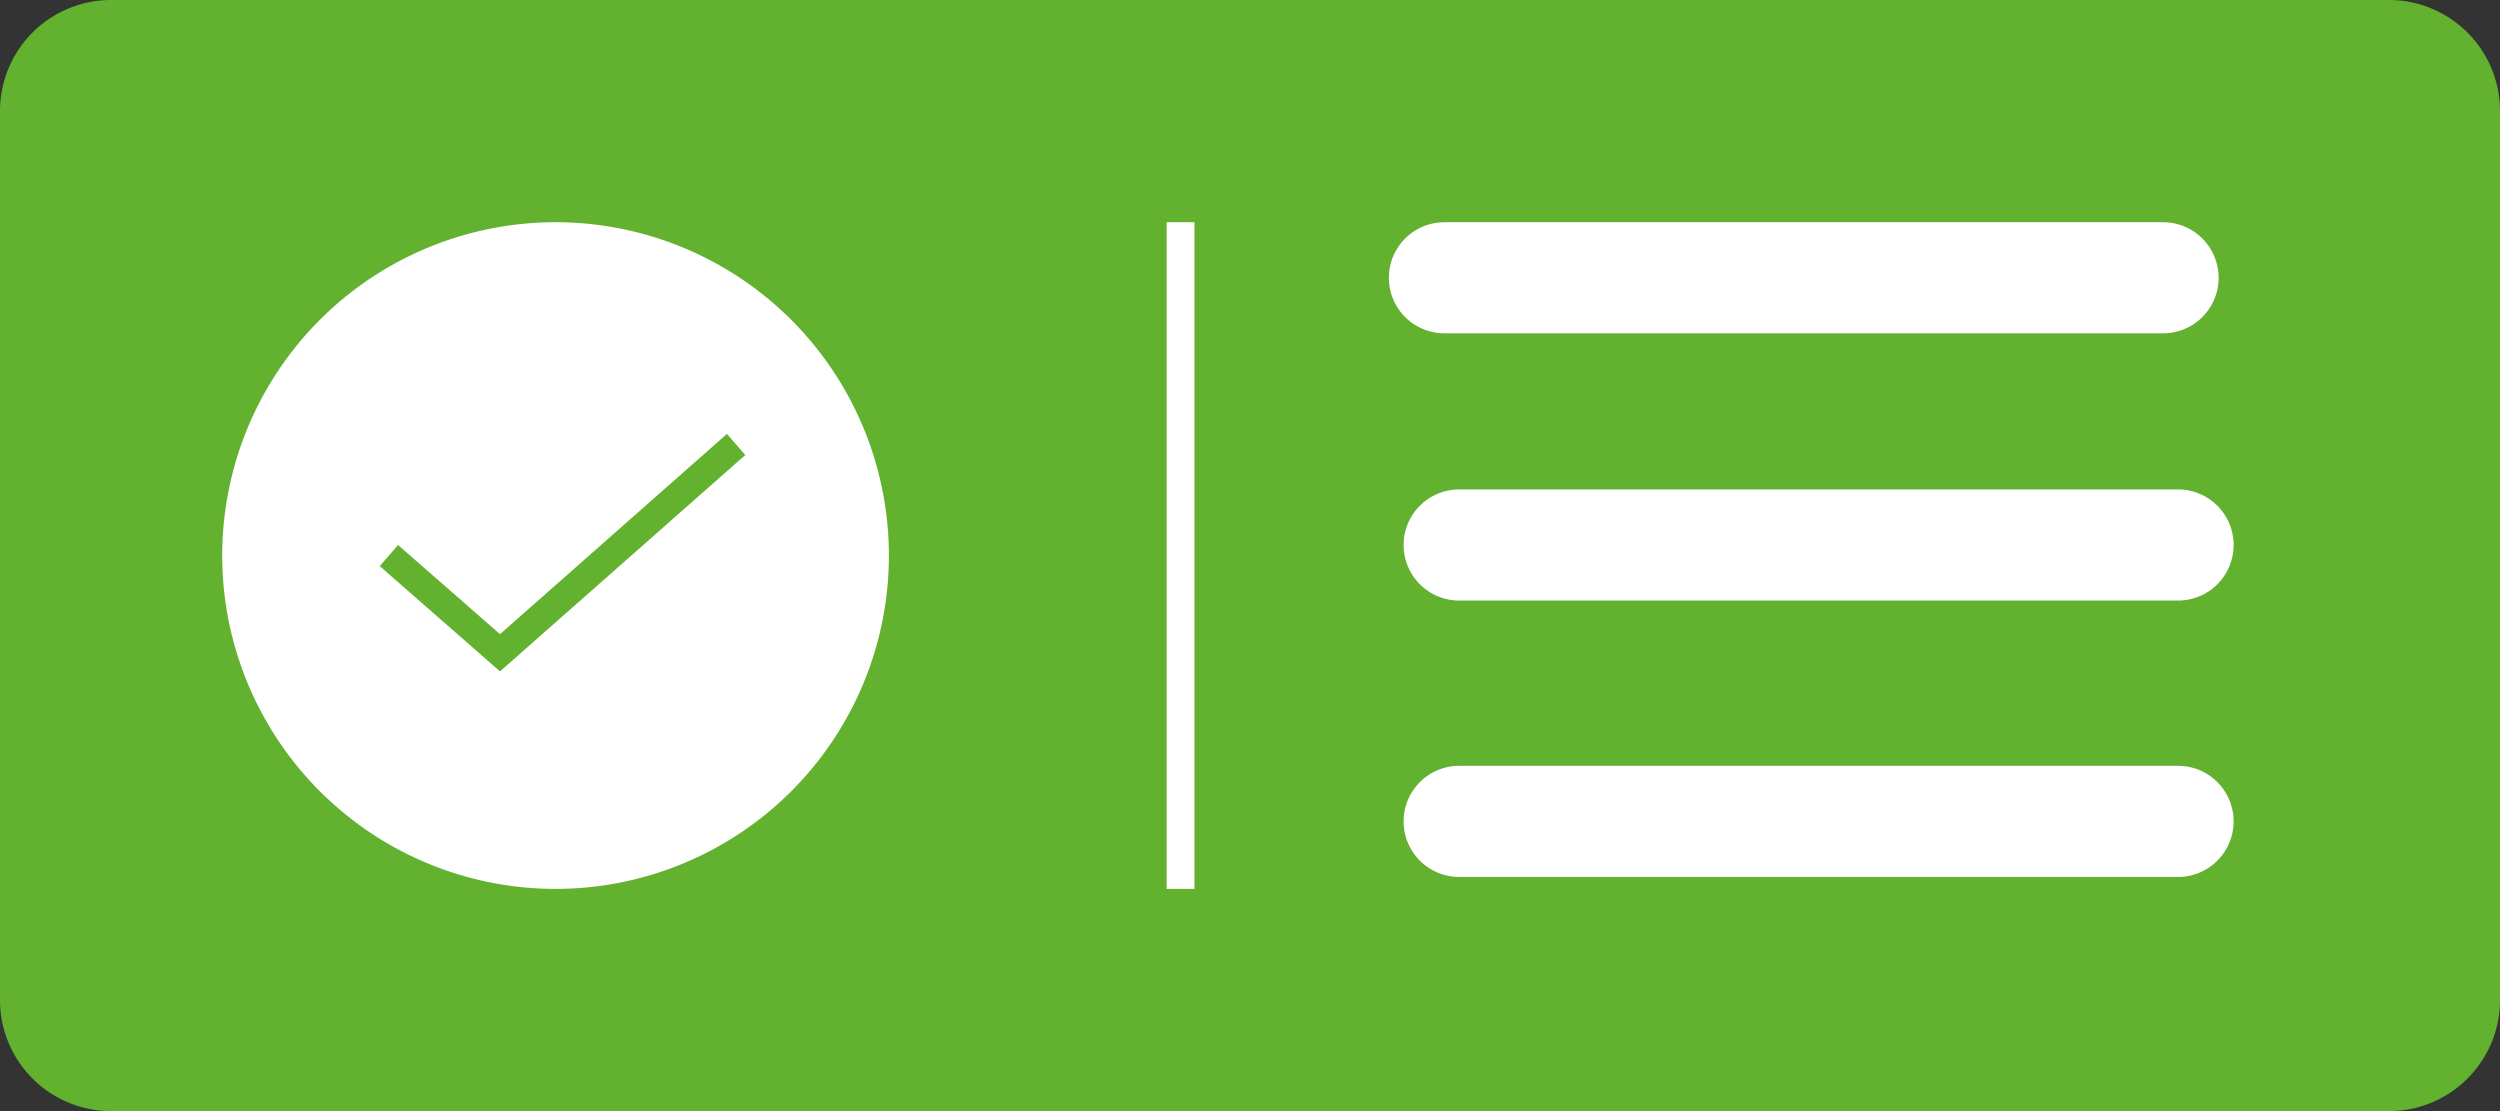 <svg xmlns="http://www.w3.org/2000/svg" viewBox="0 0 90 40"><rect x="0" y="0" width="90" height="40" fill="#333333" stroke="none"/><defs><style>.cls-1,.cls-3{fill:#63b22f;}.cls-2{fill:#fff;}.cls-3{fill-rule:evenodd;}</style></defs><g id="Ebene_2" data-name="Ebene 2"><g id="Ebene_1-2" data-name="Ebene 1"><g id="Group_196" data-name="Group 196"><path id="Pfad_558" data-name="Pfad 558" class="cls-1" d="M54.6,40H4a4,4,0,0,1-4-4V4A4,4,0,0,1,4,0H52.64"/><path id="Pfad_558-2" data-name="Pfad 558" class="cls-1" d="M26.43,0H86a4,4,0,0,1,4,4V36a4,4,0,0,1-4,4H27.17"/><path id="Pfad_559" data-name="Pfad 559" class="cls-2" d="M32,20A12,12,0,1,1,20,8,12,12,0,0,1,32,20Z"/><path id="Pfad_560" data-name="Pfad 560" class="cls-2" d="M42,8h1V32H42Z"/><path class="cls-2" d="M72.48,12H52a2,2,0,0,1,0-4H73.46M69.52,8h8.35a2,2,0,0,1,2,2h0a2,2,0,0,1-2,2h-8.1"/><path id="Pfad_564" data-name="Pfad 564" class="cls-3" d="M26.83,16.38,18,24.17l-4.33-3.79.66-.76L18,22.83l8.17-7.21Z"/><path class="cls-2" d="M73,21.62H52.53a2,2,0,0,1,0-4H74m-3.93,0h8.34a2,2,0,0,1,2,2h0a2,2,0,0,1-2,2h-8.1"/><path class="cls-2" d="M73,31.57H52.53a2,2,0,0,1,0-4H74m-3.93,0h8.34a2,2,0,0,1,2,2h0a2,2,0,0,1-2,2h-8.1"/></g></g></g></svg>
